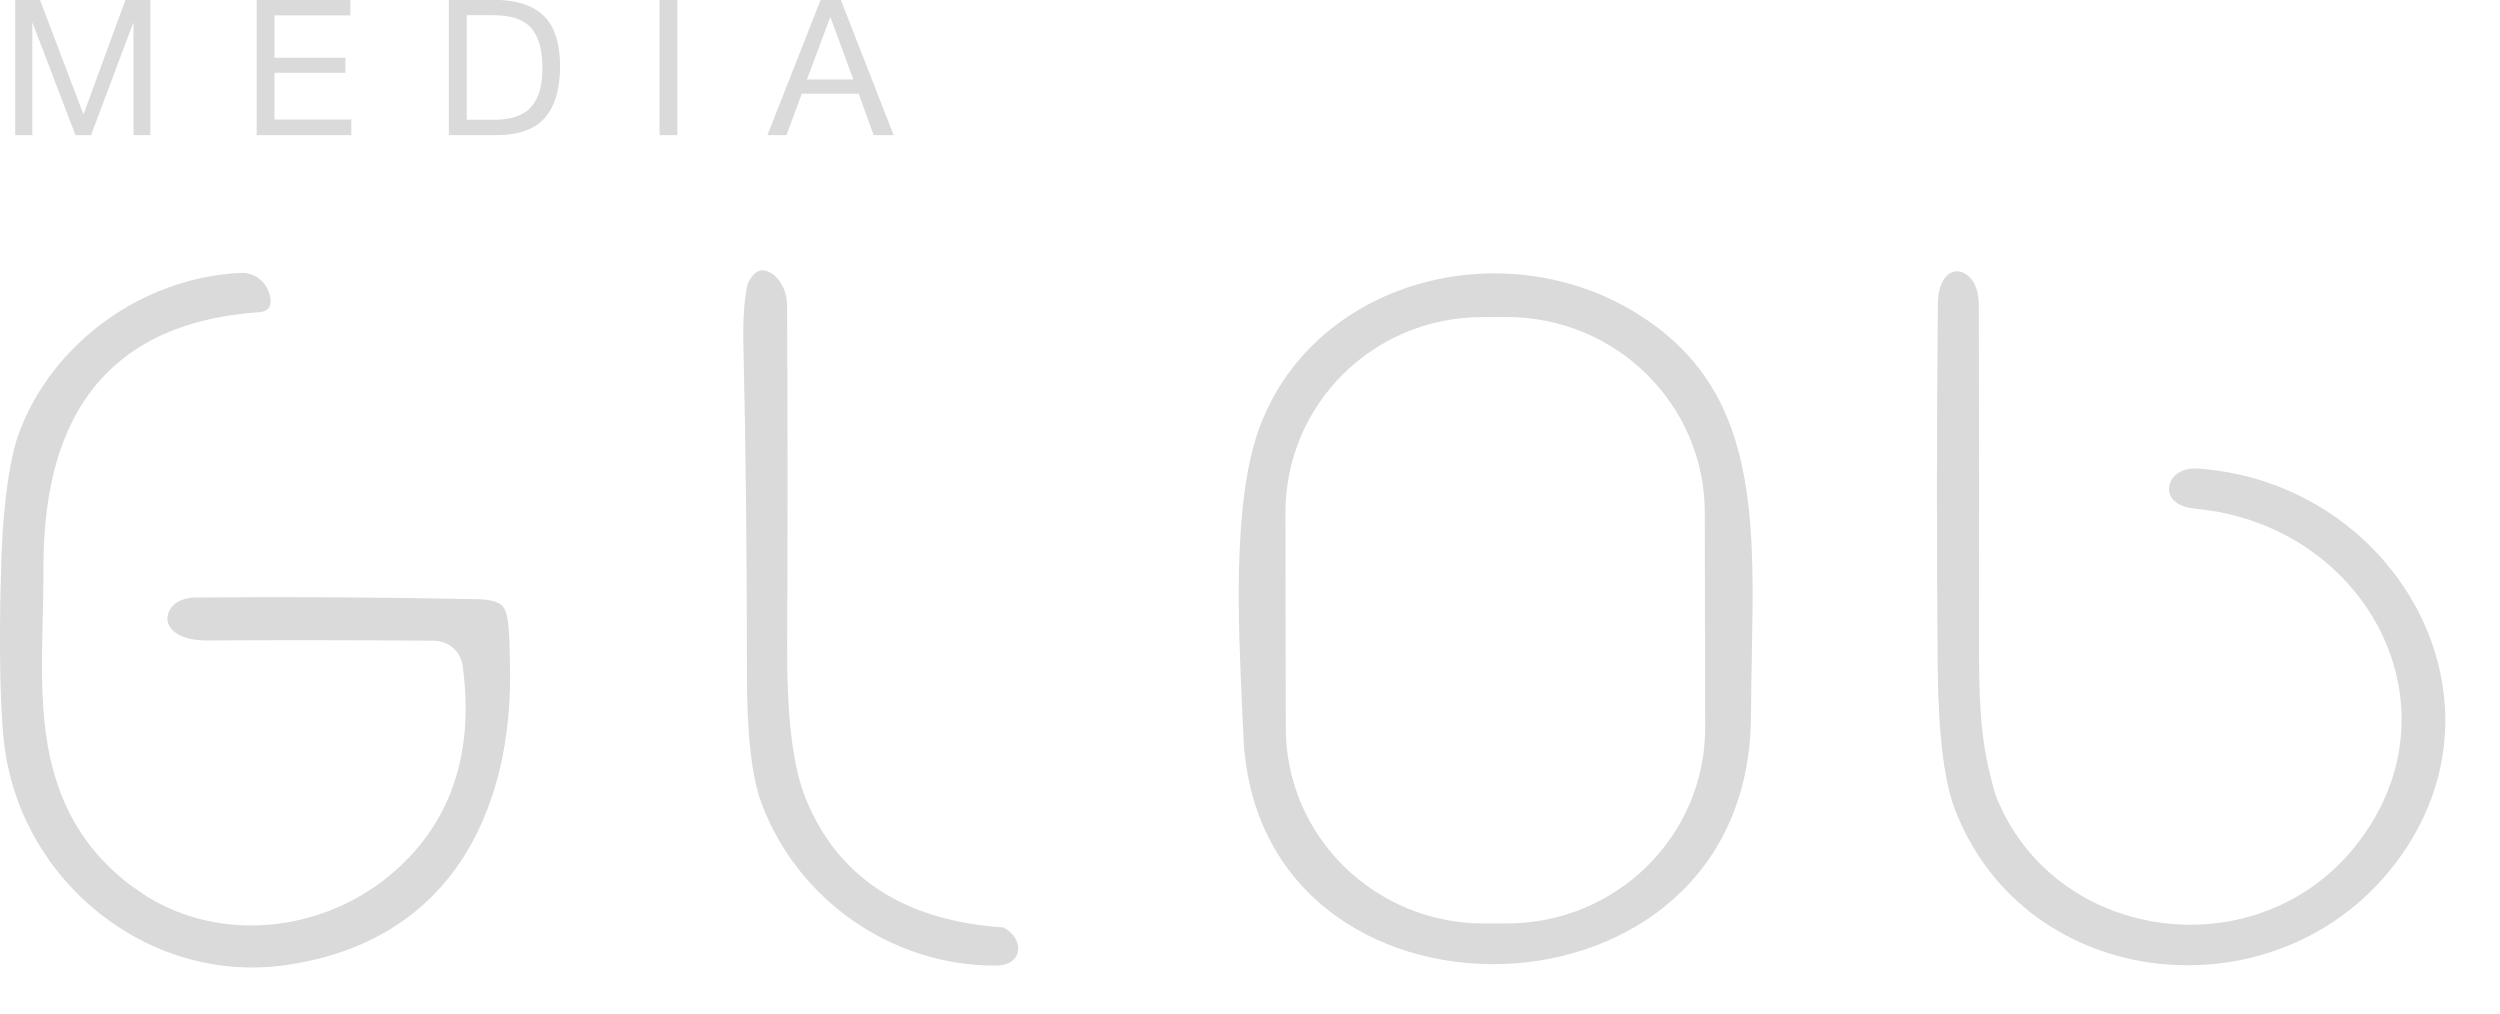 <svg width="111" height="45" viewBox="0 0 111 45" fill="none" xmlns="http://www.w3.org/2000/svg">
<g clip-path="url(#clip0_931_1838)">
<path d="M19.258 28.447C19.51 28.451 19.833 28.52 20.111 28.76C20.391 29.002 20.506 29.314 20.544 29.568L20.545 29.576L20.546 29.583C21.072 33.488 20.003 36.671 17.231 38.928C14.25 41.353 9.881 41.865 6.537 39.814L5.769 39.285C3.359 37.442 2.402 35.105 2.052 32.673C1.81 30.991 1.855 29.165 1.897 27.447C1.915 26.728 1.932 26.027 1.928 25.364L1.928 25.363C1.913 22.321 2.436 19.544 3.978 17.455C5.546 15.331 8.039 14.087 11.581 13.855C11.848 13.806 11.924 13.699 11.957 13.637C12.009 13.538 12.046 13.345 11.972 13.08C11.821 12.538 11.336 12.088 10.678 12.117C6.313 12.322 2.344 15.237 0.865 19.165C0.46 20.244 0.179 22.033 0.067 24.6C0.067 24.609 0.066 24.618 0.066 24.627L0.065 24.652L0.011 26.789C-0.027 29.599 0.031 31.637 0.174 32.925C0.858 39.111 6.575 43.721 12.679 42.851C16.288 42.337 18.794 40.675 20.392 38.337C22.008 35.974 22.752 32.838 22.64 29.319L22.64 29.316C22.636 29.166 22.632 29.025 22.629 28.89C22.621 28.532 22.613 28.222 22.59 27.928C22.558 27.529 22.502 27.268 22.425 27.091C22.36 26.943 22.283 26.857 22.158 26.788C22.008 26.706 21.723 26.615 21.191 26.604C17.033 26.518 12.874 26.495 8.715 26.529L8.713 26.529C7.72 26.536 7.426 27.127 7.434 27.475C7.439 27.666 7.521 27.878 7.746 28.058C7.977 28.244 8.418 28.44 9.185 28.436C12.539 28.419 15.895 28.421 19.25 28.447L19.258 28.447Z" fill="#DADADA"/>
<path d="M44.543 41.176L44.548 41.178L44.567 41.188C45.151 41.515 45.257 41.981 45.194 42.27C45.139 42.522 44.903 42.871 44.194 42.873C39.545 42.883 35.381 39.897 33.807 35.655C33.398 34.551 33.161 32.697 33.164 29.994C33.167 24.991 33.115 19.99 33.001 14.989C32.996 14.695 33.004 14.141 33.049 13.6C33.071 13.329 33.102 13.076 33.141 12.869C33.16 12.766 33.18 12.683 33.198 12.62C33.215 12.566 33.226 12.54 33.228 12.536V12.536L33.23 12.533C33.417 12.176 33.605 12.062 33.71 12.025C33.817 11.987 33.958 11.985 34.135 12.068C34.511 12.243 34.94 12.775 34.947 13.563C34.973 18.593 34.976 23.628 34.95 28.663C34.935 31.665 35.175 33.965 35.761 35.425C36.461 37.176 37.562 38.561 39.069 39.537C40.566 40.506 42.406 41.035 44.536 41.176L44.543 41.176Z" fill="#DADADA"/>
<path fill-rule="evenodd" clip-rule="evenodd" d="M77.526 21.67C77.879 23.957 77.832 26.442 77.781 29.125C77.765 29.986 77.748 30.867 77.744 31.769C77.727 35.411 76.341 38.104 74.305 39.917C72.25 41.747 69.48 42.726 66.66 42.804C63.84 42.883 61.038 42.058 58.922 40.373C56.899 38.762 55.454 36.328 55.223 33L55.151 31.468C55.062 29.49 54.964 27.317 55.014 25.206C55.074 22.651 55.352 20.321 56.055 18.636L56.056 18.634C58.769 12.086 67.533 10.141 73.397 14.399C75.972 16.267 77.073 18.726 77.526 21.67ZM75.692 22.749L75.709 32.3V32.314C75.709 37.119 71.769 40.994 66.931 41L65.896 41.003H65.882C61.044 41.003 57.097 37.135 57.088 32.33L57.073 22.778V22.767C57.073 17.963 60.959 14.087 65.797 14.08L66.897 14.075C71.735 14.075 75.685 17.943 75.692 22.749Z" fill="#DADADA"/>
<path d="M86.79 35.915C89.94 44.158 101.226 45.227 106.43 38.236C109.111 34.637 109.108 30.474 107.348 27.102C105.578 23.714 102.035 21.136 97.638 20.806C96.7 20.737 96.351 21.262 96.309 21.625C96.286 21.826 96.342 22.022 96.484 22.182C96.625 22.34 96.919 22.538 97.496 22.591L97.497 22.591C101.268 22.942 104.291 25.159 105.727 28.094C107.175 31.054 106.985 34.706 104.412 37.768C99.975 43.045 91.134 41.79 88.606 35.308C88.001 33.246 87.882 31.826 87.867 29.025C87.876 23.87 87.873 18.715 87.859 13.56C87.854 12.357 87.214 12.058 86.92 12.047C86.745 12.041 86.558 12.105 86.398 12.286C86.234 12.472 86.047 12.841 86.041 13.503C85.989 18.902 85.986 24.302 86.035 29.704C86.064 32.696 86.338 34.733 86.79 35.915Z" fill="#DADADA"/>
<path d="M0.676 -0.009H1.773L3.706 5.08L5.571 -0.009H6.676V6H5.925V0.987L4.043 6H3.351L1.435 0.987V6H0.676V-0.009Z" fill="#DADADA"/>
<path d="M15.556 -0.009V0.683H12.188V2.565H15.336V3.232H12.188V5.308H15.598V6H11.395V-0.009H15.556Z" fill="#DADADA"/>
<path d="M19.93 -0.009H21.888C22.906 -0.009 23.657 0.228 24.141 0.7C24.625 1.173 24.867 1.921 24.867 2.945C24.867 3.952 24.642 4.715 24.192 5.232C23.742 5.744 23.022 6 22.031 6H19.93V-0.009ZM20.723 0.675V5.317H21.93C22.684 5.317 23.23 5.134 23.567 4.768C23.911 4.397 24.082 3.82 24.082 3.038C24.082 2.216 23.916 1.617 23.584 1.24C23.252 0.863 22.69 0.675 21.896 0.675H20.723Z" fill="#DADADA"/>
<path d="M30.075 -0.009V6H29.282V-0.009H30.075Z" fill="#DADADA"/>
<path d="M37.331 -0.009L39.678 6H38.791L38.125 4.16H35.601L34.918 6H34.074L36.437 -0.009H37.331ZM37.888 3.527L36.867 0.751L35.829 3.527H37.888Z" fill="#DADADA"/>
</g>
<defs>
<clipPath id="clip0_931_1838">
<rect width="111" height="45" fill="white"/>
</clipPath>
</defs>
</svg>
